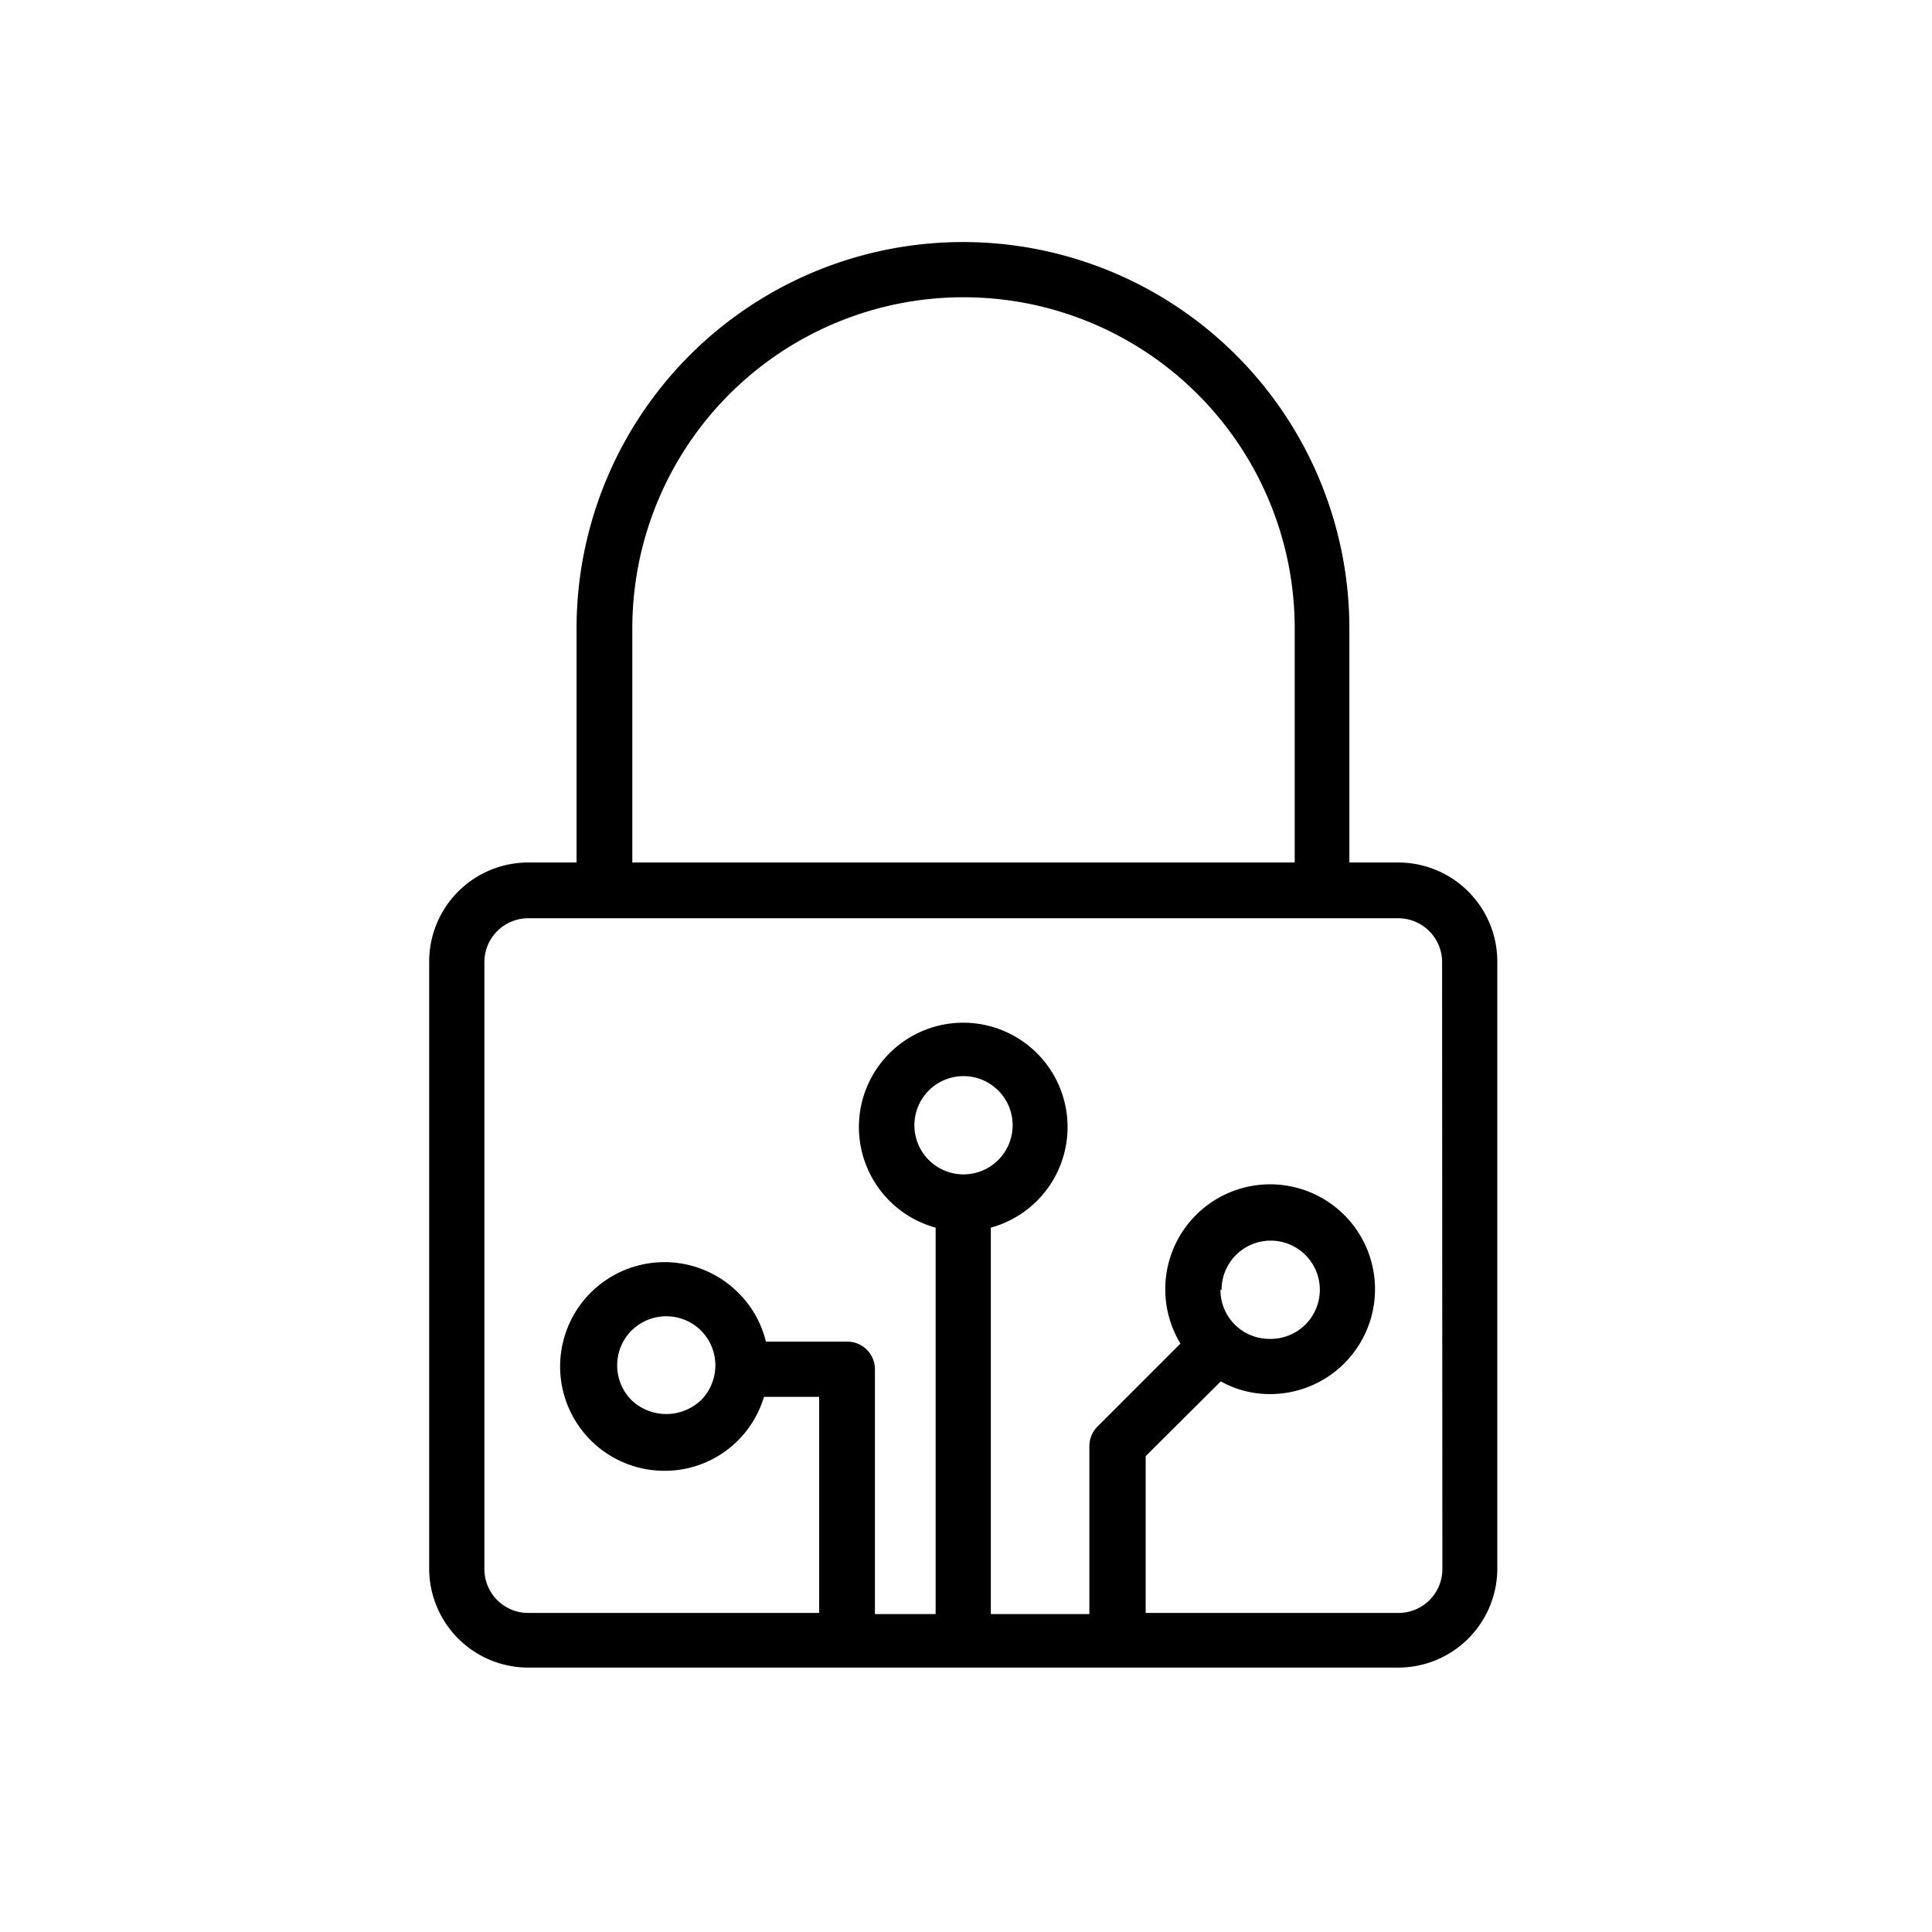<svg xmlns="http://www.w3.org/2000/svg" viewBox="0 0 70 70"><defs></defs><title>05_access_type_v1</title><g id="Layer_84" data-name="Layer 84"><path  d="M50.66,31.25H48.89V22.77a14,14,0,0,0-28,0v8.48H19.14a3.59,3.59,0,0,0-3.59,3.58v22a3.59,3.59,0,0,0,3.59,3.59H50.66a3.59,3.59,0,0,0,3.59-3.59v-22A3.59,3.59,0,0,0,50.66,31.25ZM22.91,22.77a12,12,0,0,1,24,0v8.48h-24Zm12,19.78a1.78,1.78,0,1,1,1.78-1.77A1.78,1.78,0,0,1,34.9,42.55Zm17.35,14.3a1.59,1.59,0,0,1-1.59,1.59H41.51V52.76l2.72-2.71a3.63,3.63,0,0,0,1.76.46,3.8,3.8,0,1,0-3.22-1.83l-3,3a1,1,0,0,0-.3.71v6.09H35.9v-14s0,0,0,0a3.78,3.78,0,1,0-2,0s0,0,0,0v14H31.7V49.61a1,1,0,0,0-1-1H27.75a3.72,3.72,0,0,0-1-1.77,3.78,3.78,0,1,0-2.67,6.45,3.75,3.75,0,0,0,3.6-2.68h2v7.83H19.14a1.59,1.59,0,0,1-1.59-1.59v-22a1.59,1.59,0,0,1,1.59-1.58H50.66a1.59,1.59,0,0,1,1.59,1.58Zm-8-10.12A1.78,1.78,0,1,1,46,48.51,1.77,1.77,0,0,1,44.22,46.73Zm-18.86,4a1.83,1.83,0,0,1-2.52,0,1.79,1.79,0,0,1,0-2.52,1.79,1.79,0,0,1,2.52,0A1.79,1.79,0,0,1,25.36,50.77Z"/></g></svg>